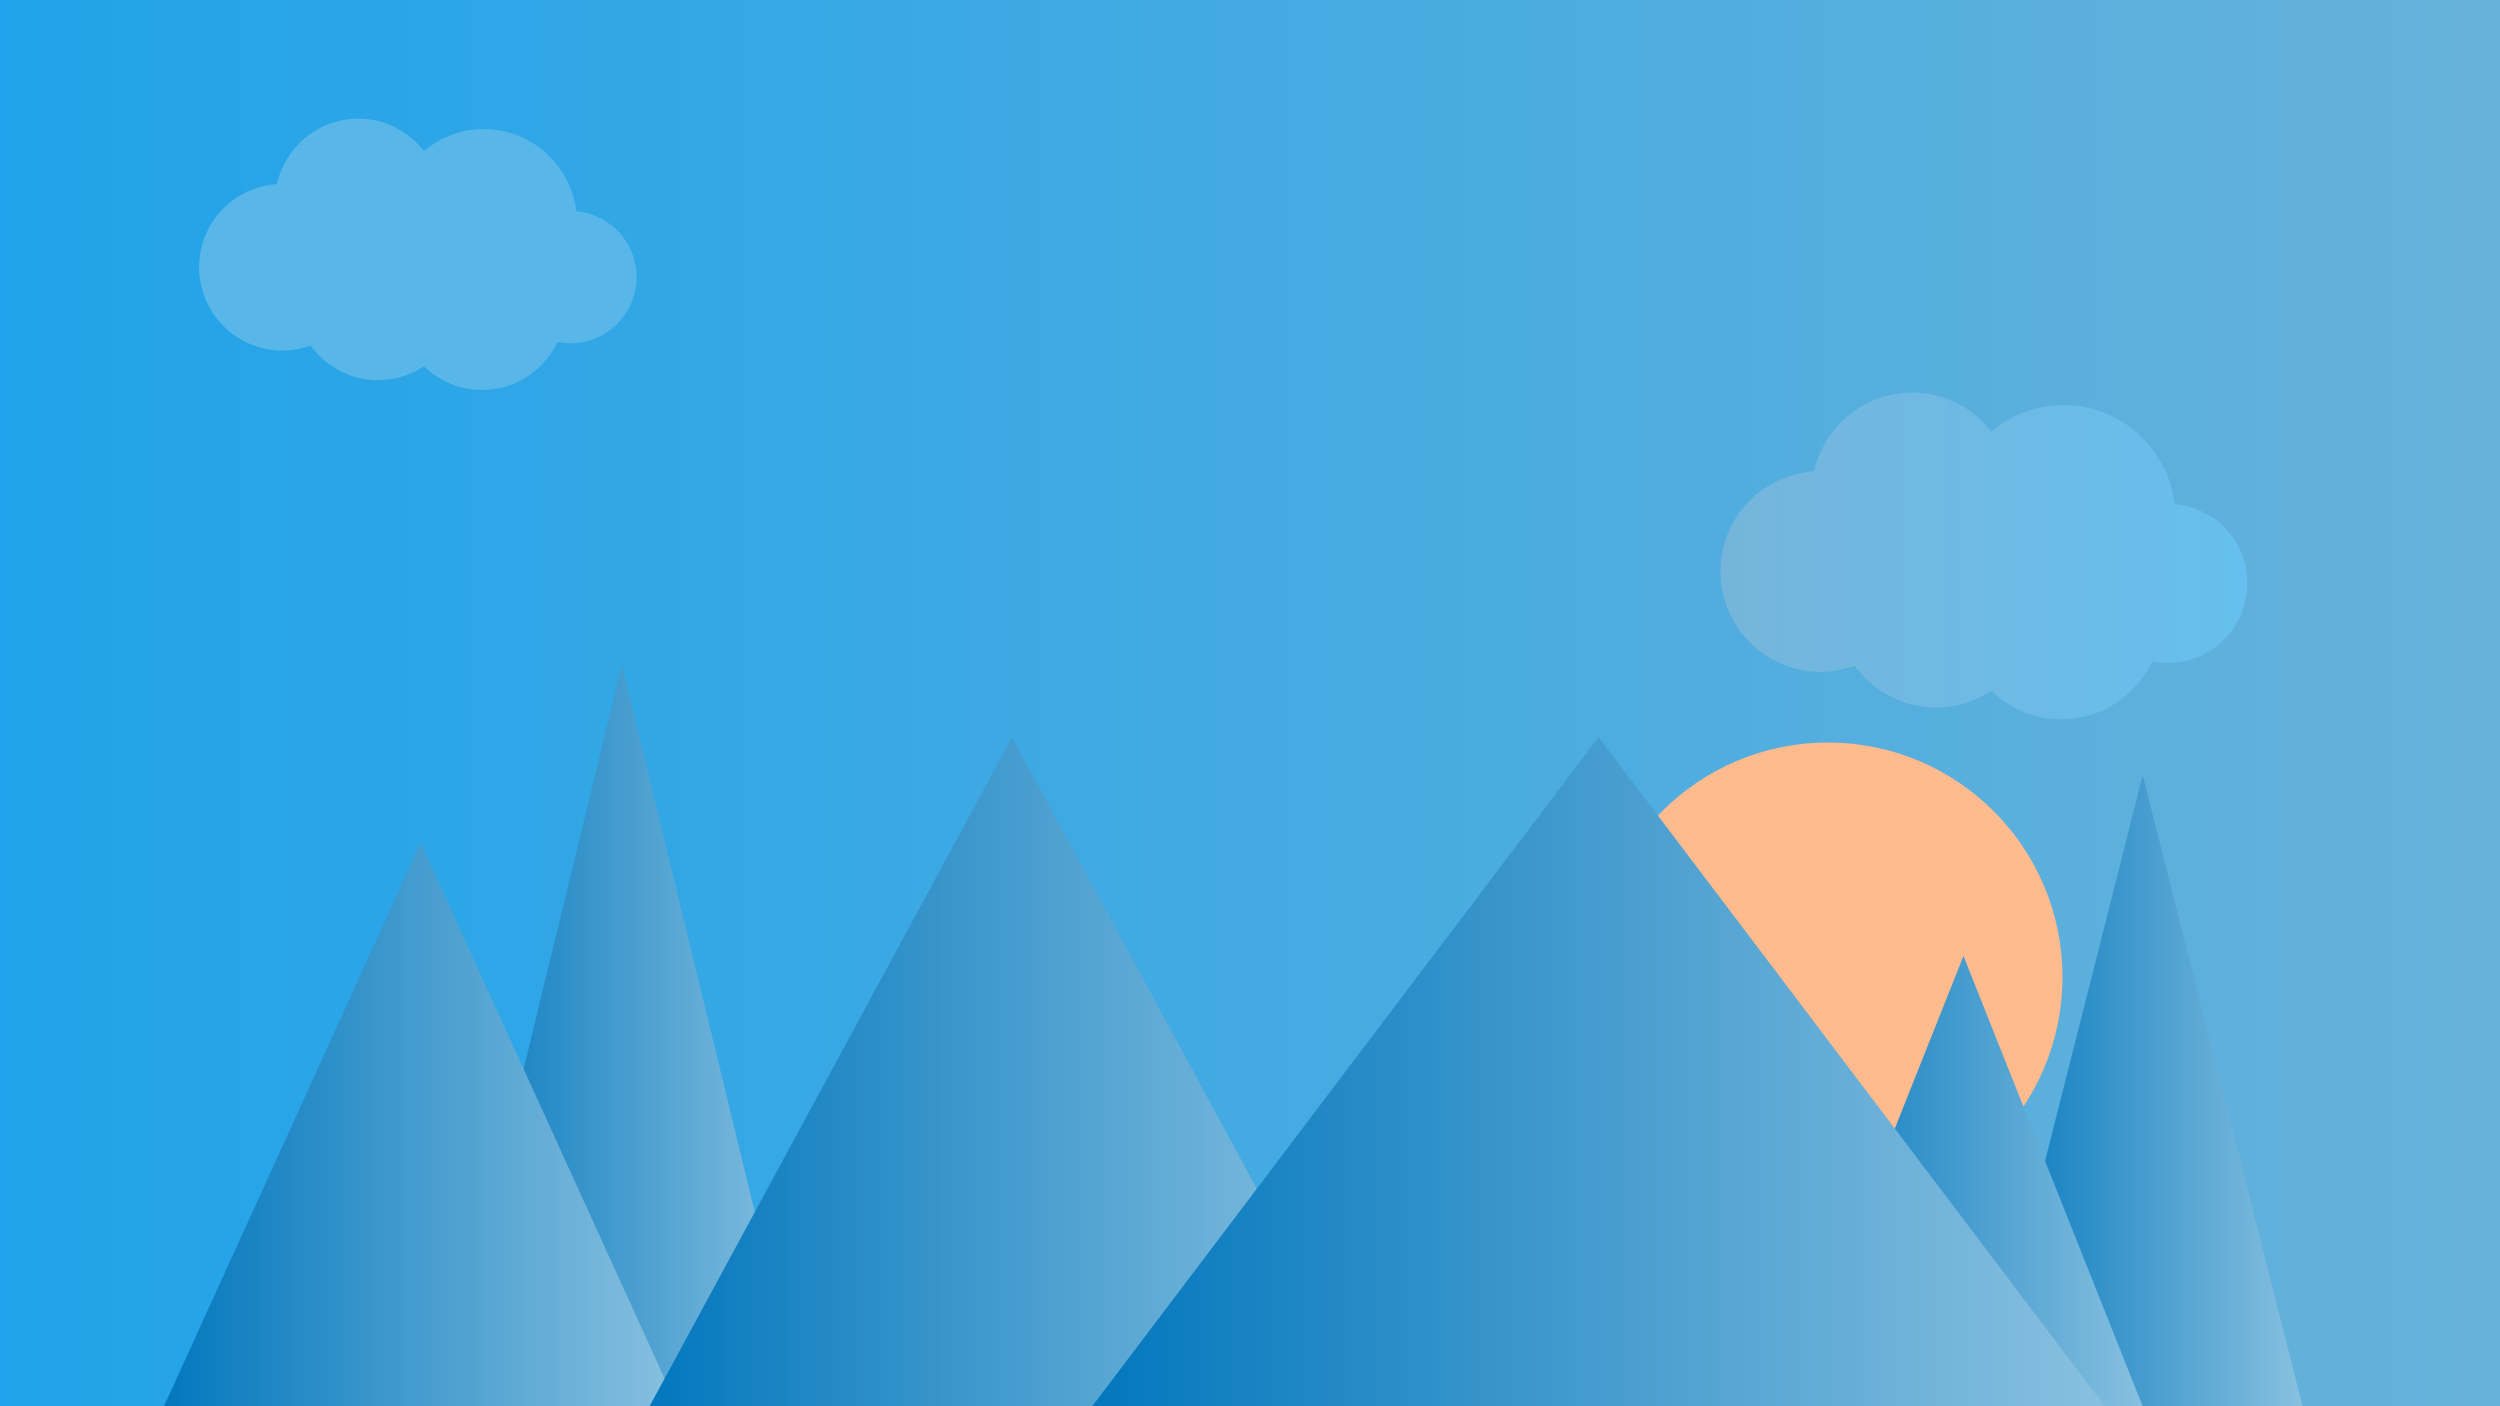 <?xml version="1.0" encoding="UTF-8" standalone="no"?><!DOCTYPE svg PUBLIC "-//W3C//DTD SVG 1.1//EN" "http://www.w3.org/Graphics/SVG/1.1/DTD/svg11.dtd"><svg width="100%" height="100%" viewBox="0 0 1920 1080" version="1.1" xmlns="http://www.w3.org/2000/svg" xmlns:xlink="http://www.w3.org/1999/xlink" xml:space="preserve" xmlns:serif="http://www.serif.com/" style="fill-rule:evenodd;clip-rule:evenodd;stroke-linejoin:round;stroke-miterlimit:1.414;"><rect x="0" y="0" width="1920" height="1080" style="fill:url(#_Linear1);"/><circle cx="1403.84" cy="750.399" r="180.124" style="fill:#ffbb8d;"/><path d="M1645.62,595.382l123.824,488.997l-247.648,0l123.824,-488.997Z" style="fill:url(#_Linear2);"/><path d="M477.571,510.332l139.362,574.047l-278.723,0l139.361,-574.047Z" style="fill:url(#_Linear3);"/><path d="M323.03,647.274l199.086,437.105l-398.172,0l199.086,-437.105Z" style="fill:url(#_Linear4);"/><path d="M1507.95,734.172l139.361,350.207l-278.723,0l139.362,-350.207Z" style="fill:url(#_Linear5);"/><path d="M777.318,566.133l280.807,518.246l-561.613,0l280.806,-518.246Z" style="fill:url(#_Linear6);"/><path d="M1227.69,566.133l392.204,518.246l-784.407,0l392.203,-518.246Z" style="fill:url(#_Linear7);"/><path d="M488.899,212.723c0,-26.528 -20.351,-48.071 -46.215,-50.476c-4.476,-35.541 -34.446,-63.125 -71.159,-63.125c-17.555,0 -33.39,6.471 -45.902,16.852c-11.749,-15.014 -29.832,-24.847 -50.359,-24.847c-30.673,0 -56.204,21.524 -62.597,50.241c-33.351,2.327 -59.742,29.813 -59.742,63.77c0,35.424 28.737,64.142 64.18,64.142c7.526,0 14.681,-1.525 21.387,-3.91c11.69,16.03 30.477,26.567 51.825,26.567c13.059,0 25.18,-3.949 35.326,-10.654c11.573,11.221 27.29,18.22 44.709,18.22c25.629,0 47.563,-15.151 57.846,-36.89c3.148,0.606 6.373,1.017 9.716,1.017c28.151,0.019 50.985,-22.795 50.985,-50.907Z" style="fill:#58b6e8;fill-rule:nonzero;"/><path d="M1725.96,447.916c0,-31.952 -24.511,-57.899 -55.662,-60.795c-5.392,-42.806 -41.487,-76.029 -85.706,-76.029c-21.144,0 -40.216,7.794 -55.285,20.296c-14.151,-18.083 -35.93,-29.926 -60.653,-29.926c-36.943,0 -67.694,25.924 -75.393,60.512c-40.169,2.802 -71.955,35.907 -71.955,76.806c0,42.664 34.612,77.253 77.3,77.253c9.065,0 17.682,-1.837 25.759,-4.709c14.08,19.307 36.707,31.998 62.419,31.998c15.728,0 30.327,-4.756 42.547,-12.832c13.939,13.515 32.869,21.944 53.849,21.944c30.868,0 57.286,-18.247 69.671,-44.43c3.791,0.73 7.676,1.224 11.702,1.224c33.906,0.024 61.407,-27.454 61.407,-61.312Z" style="fill:url(#_Linear8);fill-rule:nonzero;"/><defs><linearGradient id="_Linear1" x1="0" y1="0" x2="1" y2="0" gradientUnits="userSpaceOnUse" gradientTransform="matrix(1920,0,0,1080,0,540)"><stop offset="0" style="stop-color:#20a3ea;stop-opacity:1"/><stop offset="1" style="stop-color:#67b2da;stop-opacity:1"/></linearGradient><linearGradient id="_Linear2" x1="0" y1="0" x2="1" y2="0" gradientUnits="userSpaceOnUse" gradientTransform="matrix(247.648,0,0,488.996,1521.8,839.88)"><stop offset="0" style="stop-color:#0277bd;stop-opacity:1"/><stop offset="1" style="stop-color:#89c1e0;stop-opacity:1"/></linearGradient><linearGradient id="_Linear3" x1="0" y1="0" x2="1" y2="0" gradientUnits="userSpaceOnUse" gradientTransform="matrix(278.723,0,0,574.047,338.21,797.355)"><stop offset="0" style="stop-color:#0277bd;stop-opacity:1"/><stop offset="1" style="stop-color:#89c1e0;stop-opacity:1"/></linearGradient><linearGradient id="_Linear4" x1="0" y1="0" x2="1" y2="0" gradientUnits="userSpaceOnUse" gradientTransform="matrix(398.173,0,0,437.105,123.944,865.826)"><stop offset="0" style="stop-color:#0277bd;stop-opacity:1"/><stop offset="1" style="stop-color:#89c1e0;stop-opacity:1"/></linearGradient><linearGradient id="_Linear5" x1="0" y1="0" x2="1" y2="0" gradientUnits="userSpaceOnUse" gradientTransform="matrix(278.723,0,0,350.207,1368.59,909.275)"><stop offset="0" style="stop-color:#0277bd;stop-opacity:1"/><stop offset="1" style="stop-color:#89c1e0;stop-opacity:1"/></linearGradient><linearGradient id="_Linear6" x1="0" y1="0" x2="1" y2="0" gradientUnits="userSpaceOnUse" gradientTransform="matrix(561.612,0,0,518.246,496.512,825.256)"><stop offset="0" style="stop-color:#0277bd;stop-opacity:1"/><stop offset="1" style="stop-color:#89c1e0;stop-opacity:1"/></linearGradient><linearGradient id="_Linear7" x1="0" y1="0" x2="1" y2="0" gradientUnits="userSpaceOnUse" gradientTransform="matrix(784.407,0,0,518.246,835.486,825.256)"><stop offset="0" style="stop-color:#0277bd;stop-opacity:1"/><stop offset="1" style="stop-color:#89c1e0;stop-opacity:1"/></linearGradient><linearGradient id="_Linear8" x1="0" y1="0" x2="1" y2="0" gradientUnits="userSpaceOnUse" gradientTransform="matrix(404.654,0,0,250.972,1321.31,426.948)"><stop offset="0" style="stop-color:#75b5db;stop-opacity:1"/><stop offset="1" style="stop-color:#66bfee;stop-opacity:1"/></linearGradient></defs></svg>